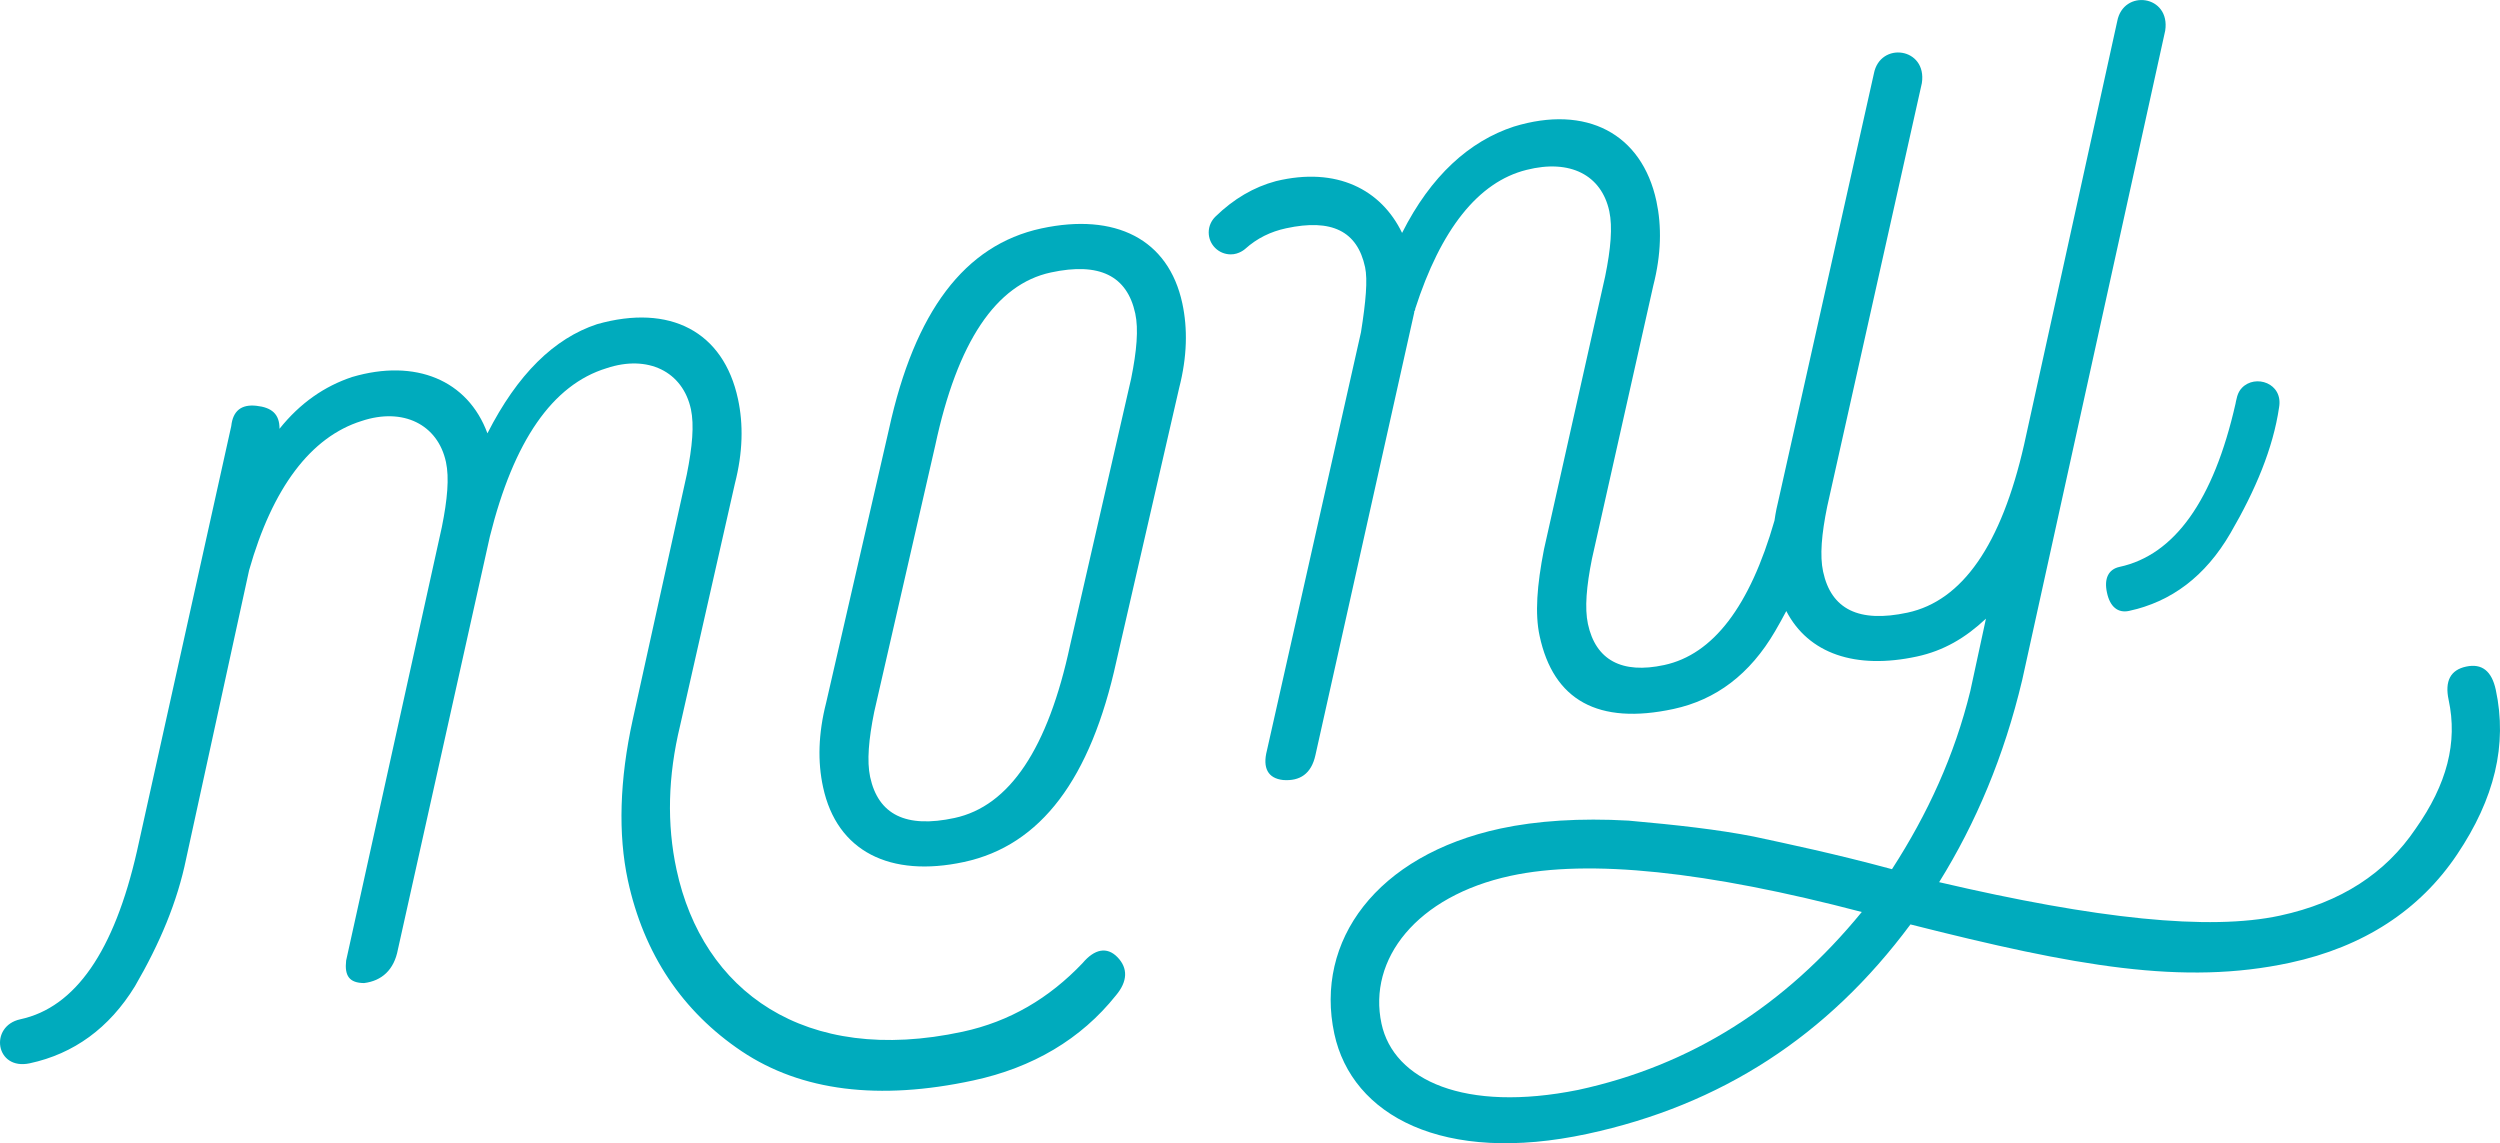 <?xml version="1.0" encoding="utf-8"?>
<!-- Generator: Adobe Illustrator 14.0.0, SVG Export Plug-In . SVG Version: 6.00 Build 43363)  -->
<!DOCTYPE svg PUBLIC "-//W3C//DTD SVG 1.1//EN" "http://www.w3.org/Graphics/SVG/1.1/DTD/svg11.dtd">
<svg version="1.1" id="Layer_1" xmlns="http://www.w3.org/2000/svg" xmlns:xlink="http://www.w3.org/1999/xlink" x="0px" y="0px"
	 width="238.029px" height="108.852px" viewBox="0 0 238.029 108.852" enable-background="new 0 0 238.029 108.852"
	 xml:space="preserve">
<g>
	<path fill="#00ABBD" d="M103.077,91.696c-3.189,3.352-6.939,5.57-11.424,6.537c-15.098,3.256-24.766-3.904-27.24-15.435
		c-0.936-4.34-0.82-8.907,0.338-13.7l5.217-23.046c0.766-2.987,0.814-5.661,0.297-8.055c-1.377-6.438-6.484-9.094-13.418-7.131
		c-4.09,1.35-7.578,4.766-10.438,10.393c-1.871-5.076-6.854-7.137-12.875-5.366c-2.635,0.877-4.951,2.471-6.922,4.932
		c0.012-1.408-0.75-2.031-2.193-2.188c-1.443-0.161-2.244,0.48-2.4,1.927l-8.975,40.463c-2.172,9.553-5.875,14.893-11.107,16.02
		c-2.988,0.646-2.385,4.896,0.898,4.191c4.188-0.9,7.57-3.354,10.006-7.324c2.396-4.119,4.049-8.076,4.887-12.172l5.99-27.449
		c2.219-7.84,5.871-12.694,10.707-14.209c3.941-1.317,7.262,0.318,8.037,3.91c0.322,1.496,0.137,3.564-0.393,6.189l-9.113,41.276
		c-0.16,1.441,0.293,2.127,1.707,2.14c1.678-0.209,2.859-1.244,3.223-3.201l8.756-39.318c2.268-9.107,5.963-14.445,11.104-16.021
		c3.941-1.318,7.264,0.313,8.039,3.907c0.318,1.498,0.135,3.566-0.391,6.195l-5.148,23.346c-1.266,5.756-1.4,10.955-0.469,15.291
		c1.52,7.039,5.195,12.508,10.855,16.303c5.664,3.787,13.057,4.703,22.027,2.771c5.68-1.221,10.262-3.932,13.59-8.1
		c1.125-1.336,1.158-2.597,0.15-3.634C105.393,90.1,104.202,90.36,103.077,91.696z"/>
	<path fill="#00ABBD" d="M99.151,21.748c-7.32,1.582-12.061,7.924-14.508,19.103l-5.979,26.035c-0.764,2.983-0.82,5.657-0.299,8.055
		c1.316,6.137,6.391,8.641,13.422,7.129c7.322-1.578,12.057-7.922,14.504-19.102l5.979-26.033c0.768-2.99,0.814-5.662,0.301-8.053
		C111.252,22.746,106.178,20.239,99.151,21.748z M107.7,36.041l-5.809,25.373c-2.104,9.853-5.773,15.34-11.01,16.467
		c-4.631,0.998-7.258-0.315-8.035-3.909c-0.318-1.498-0.141-3.57,0.389-6.191l5.811-25.371c2.104-9.854,5.773-15.34,11.01-16.469
		c4.629-0.998,7.26,0.315,8.035,3.91C108.411,31.346,108.229,33.416,107.7,36.041z"/>
	<path fill="#00ABBD" d="M200.608,56.426c0.287,1.352,1.043,1.965,2.096,1.741c4.033-0.871,7.27-3.289,9.662-7.405
		c2.396-4.121,4.053-8.078,4.627-11.962c0.416-2.323-2.266-3.204-3.541-1.866c-0.207,0.215-0.355,0.496-0.443,0.791
		c-0.092,0.309-0.162,0.713-0.162,0.713c-2.086,9.217-5.816,14.41-11.047,15.537C200.75,54.205,200.315,55.08,200.608,56.426z"/>
	<path fill="#00ABBD" d="M237.627,65.676c-0.387-1.796-1.328-2.529-2.822-2.209c-1.494,0.319-2.049,1.381-1.666,3.174
		c0.871,4.045-0.152,8.024-3.148,12.271c-2.848,4.217-7.092,7.015-12.926,8.269c-6.723,1.45-17.451,0.315-32.436-3.188
		c3.488-5.609,6.184-11.986,7.908-19.25l13.615-61.824c0.521-3.397-3.982-3.996-4.568-0.893l-8.861,40.283
		c-2.17,9.551-5.875,14.893-11.104,16.021c-4.637,0.996-7.271-0.318-8.039-3.908c-0.324-1.498-0.146-3.571,0.391-6.196l9.012-40.312
		c0.52-3.4-3.988-3.996-4.57-0.895l-9.016,40.313c-0.191,0.769-0.344,1.508-0.445,2.234c-2.342,8.16-5.84,12.75-10.506,13.754
		c-4.041,0.871-6.521-0.479-7.258-3.918c-0.318-1.5-0.141-3.576,0.385-6.197l5.836-26c0.766-2.988,0.812-5.66,0.301-8.053
		c-1.383-6.438-6.674-9.213-13.57-7.101c-4.234,1.386-7.904,4.681-10.646,10.125c-1.979-4.112-6.207-6.338-12.01-4.93
		c-2.102,0.562-4.023,1.687-5.758,3.375c-0.395,0.385-0.643,0.914-0.643,1.508c0,1.154,0.938,2.084,2.092,2.09
		c0.807,0.009,1.381-0.521,1.381-0.521c1.137-1.022,2.428-1.647,3.895-1.963c4.334-0.938,6.785,0.264,7.521,3.705
		c0.254,1.196,0.074,3.268-0.391,6.19l-8.957,39.832c-0.426,1.66,0.098,2.644,1.539,2.804c1.594,0.123,2.697-0.58,3.086-2.392
		l9.402-42.119c-0.035-0.153,0.119-0.186,0.086-0.332c2.438-7.573,6-12.102,10.605-13.248c4.152-1.053,7.141,0.494,7.883,3.938
		c0.32,1.498,0.141,3.572-0.393,6.192l-5.828,26.005c-0.672,3.432-0.869,6.135-0.416,8.229c1.312,6.139,5.582,8.51,12.754,6.963
		c4.039-0.873,7.271-3.291,9.67-7.406c0.377-0.645,0.729-1.282,1.064-1.918c2.109,4.068,6.598,5.589,12.434,4.33
		c2.543-0.547,4.625-1.77,6.576-3.606l-1.49,6.895c-1.5,6.119-4.051,11.689-7.457,16.959c-5.48-1.479-9.904-2.405-13.182-3.11
		c-3.428-0.67-7.275-1.099-11.898-1.513c-4.594-0.262-8.758,0.013-12.191,0.752c-11.812,2.546-17.721,10.707-15.824,19.541
		c1.674,7.783,10.354,12.492,24.104,9.529c12.707-2.735,22.865-9.311,30.75-19.94c15.709,3.977,25.965,5.842,36.131,3.651
		c7.02-1.512,12.373-5.018,15.924-10.324C237.508,76.042,238.752,70.919,237.627,65.676z M150.25,103.774
		c-10.791,2.17-17.557-0.916-18.715-6.308c-1.318-6.133,3.334-12.145,12.299-14.079c7.477-1.615,18.684-0.425,33.43,3.446
		C169.958,95.766,161.01,101.451,150.25,103.774z"/>
</g>
</svg>

